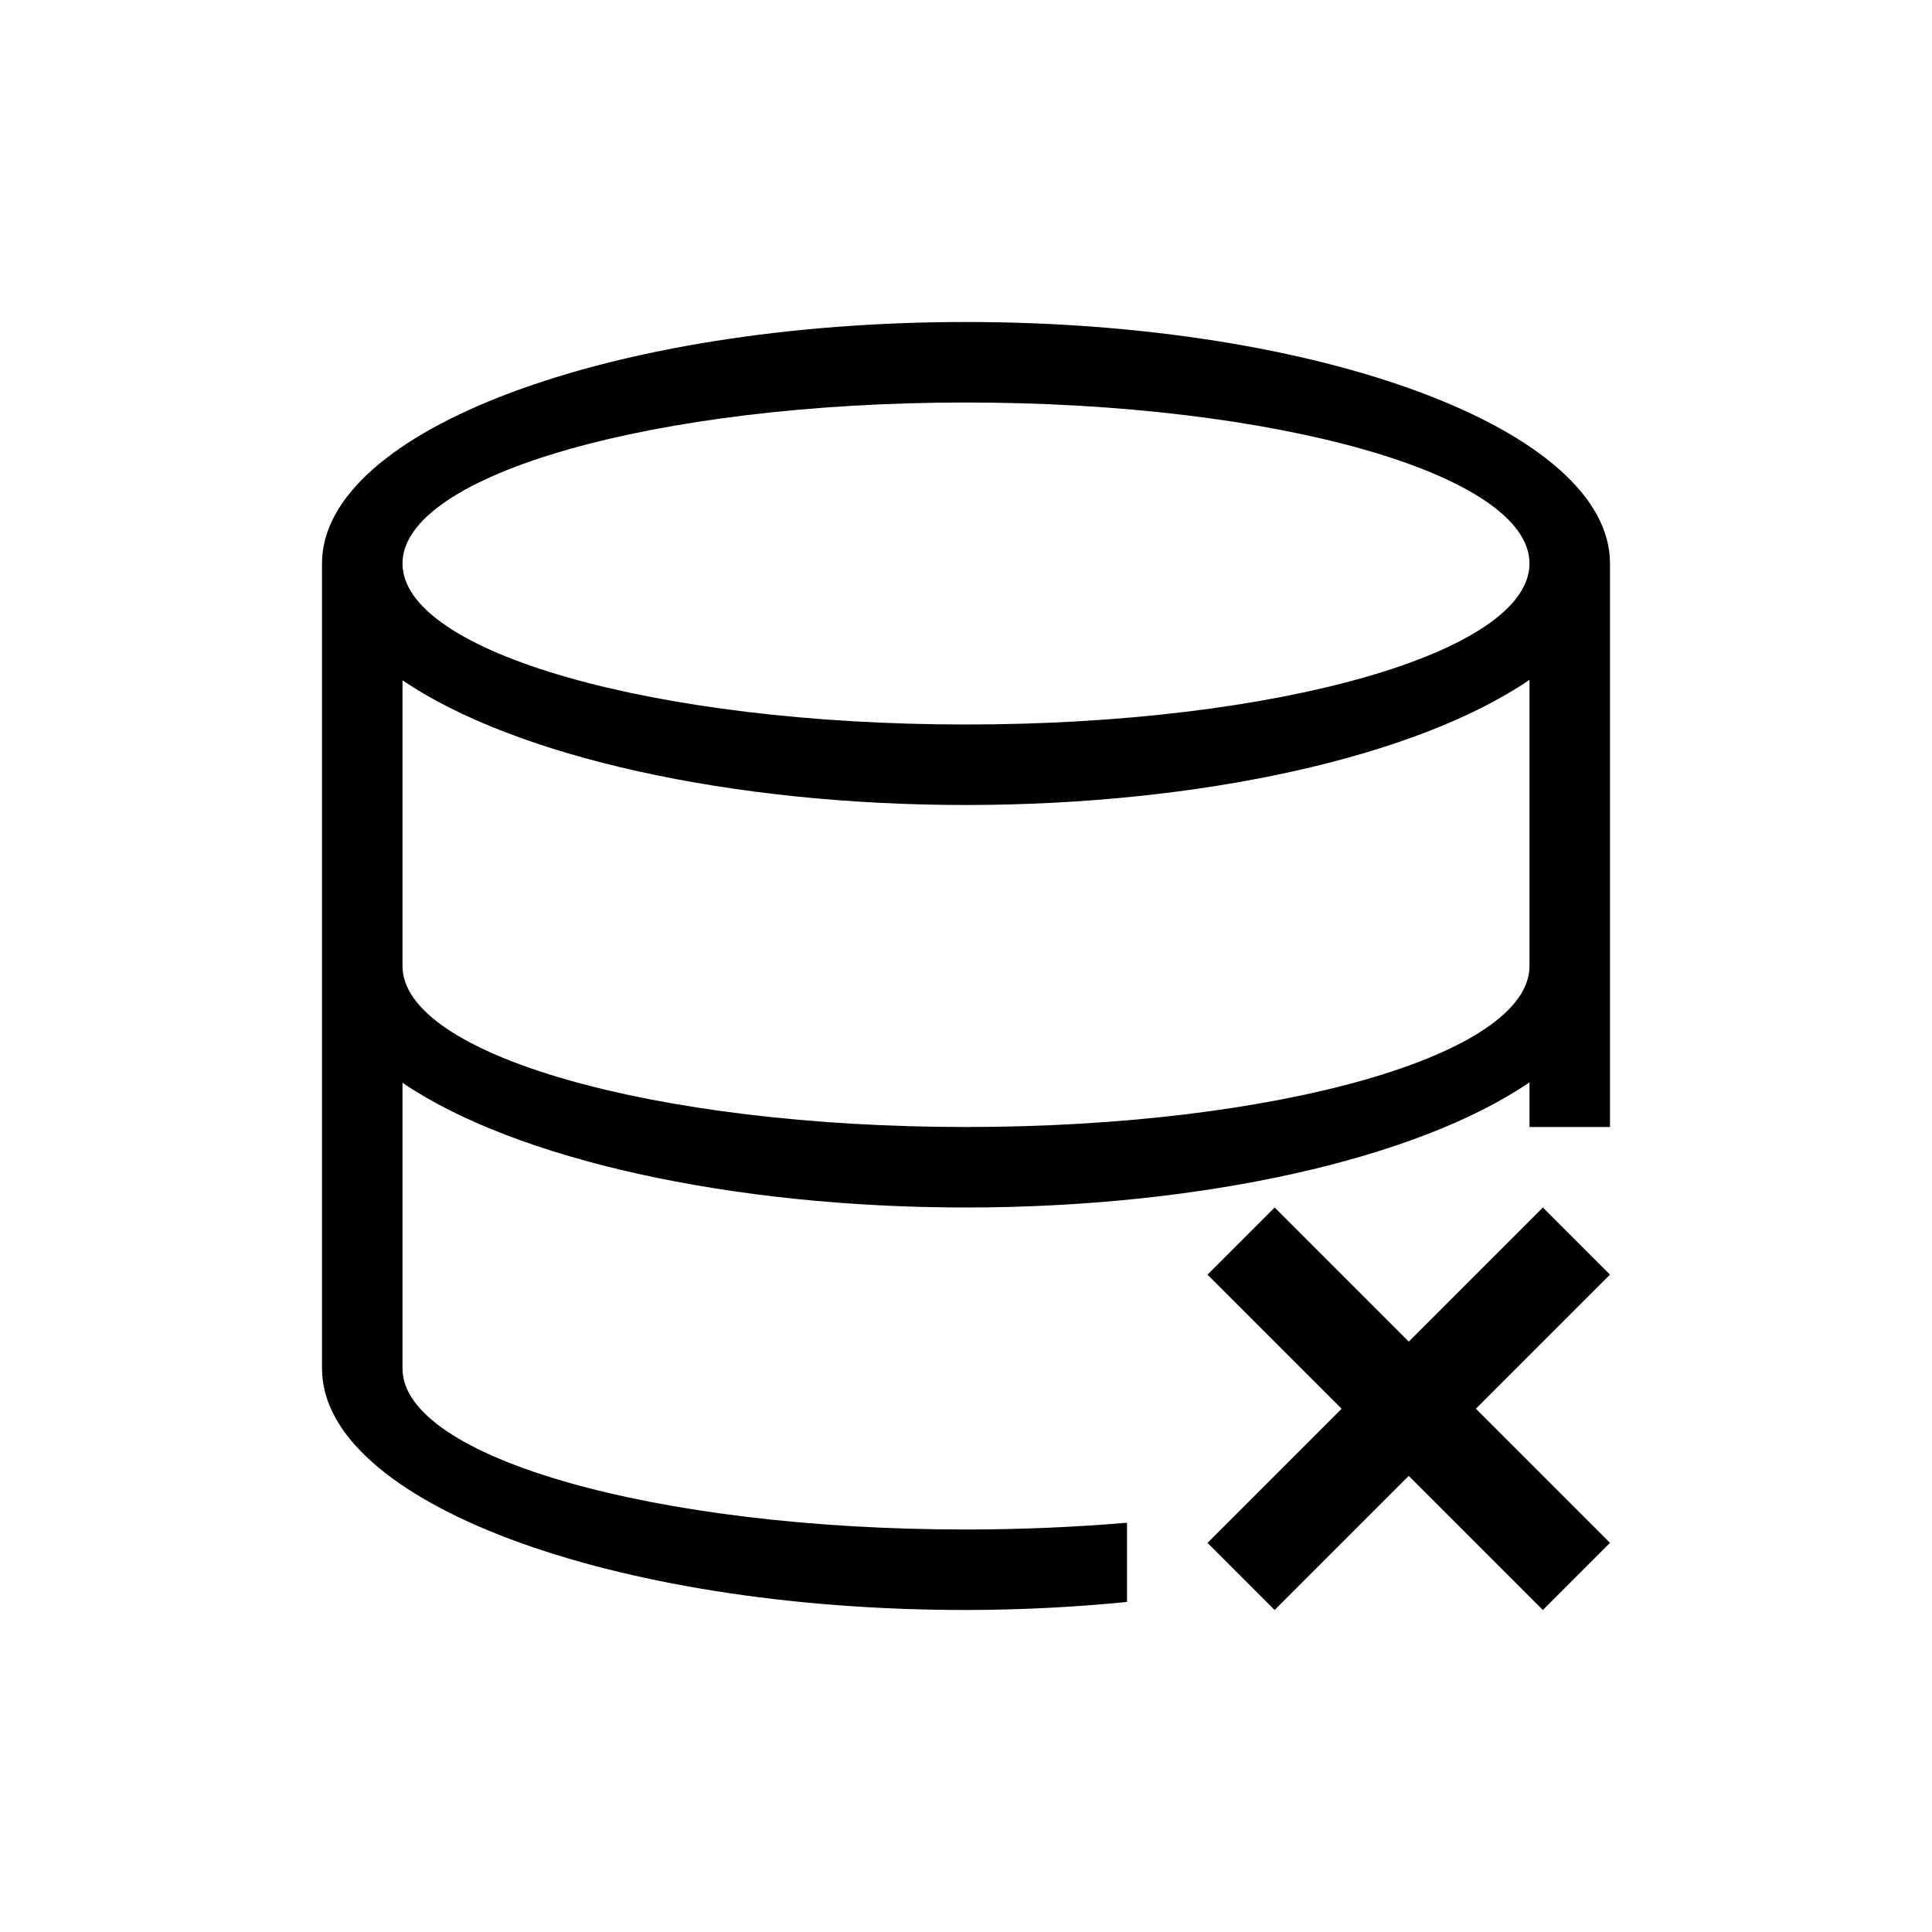 <svg viewBox="0 0 24 24" xmlns="http://www.w3.org/2000/svg">
 <defs>
  <style type="text/css">.ColorScheme-Text {
        color:#2e3440;
      }
      .ColorScheme-NegativeText {
        color:#bf616a;
      }</style>
 </defs>
 <g transform="translate(1,1)" fill="currentColor">
  <path class="ColorScheme-NegativeText" d="m14.834 14-0.834 0.834 1.666 1.666-1.666 1.666 0.834 0.834 1.666-1.666 1.666 1.666 0.834-0.834-1.666-1.666 1.666-1.666-0.834-0.834-1.666 1.666z"/>
  <path class="ColorScheme-Text" d="m11 3c-4.418 0-8 1.343-8 3v10c7e-7 1.657 3.582 3 8 3 0.675-0.001 1.347-0.035 2-0.1v-0.984c-0.649 0.055-1.323 0.084-2 0.084-3.866 0-7-0.895-7-2v-3.549c1.408 0.955 4.089 1.549 7 1.549 2.914-0.001 5.596-0.597 7-1.555v0.555h1v-7c0-1.657-3.582-3-8-3zm0 1c3.866 0 7 0.895 7 2s-3.134 2-7 2-7-0.895-7-2 3.134-2 7-2zm7 3.445v3.555c0 1.105-3.134 2-7 2s-7-0.895-7-2v-3.549c1.408 0.955 4.089 1.549 7 1.549 2.914-0.001 5.596-0.597 7-1.555z"/>
 </g>
</svg>

